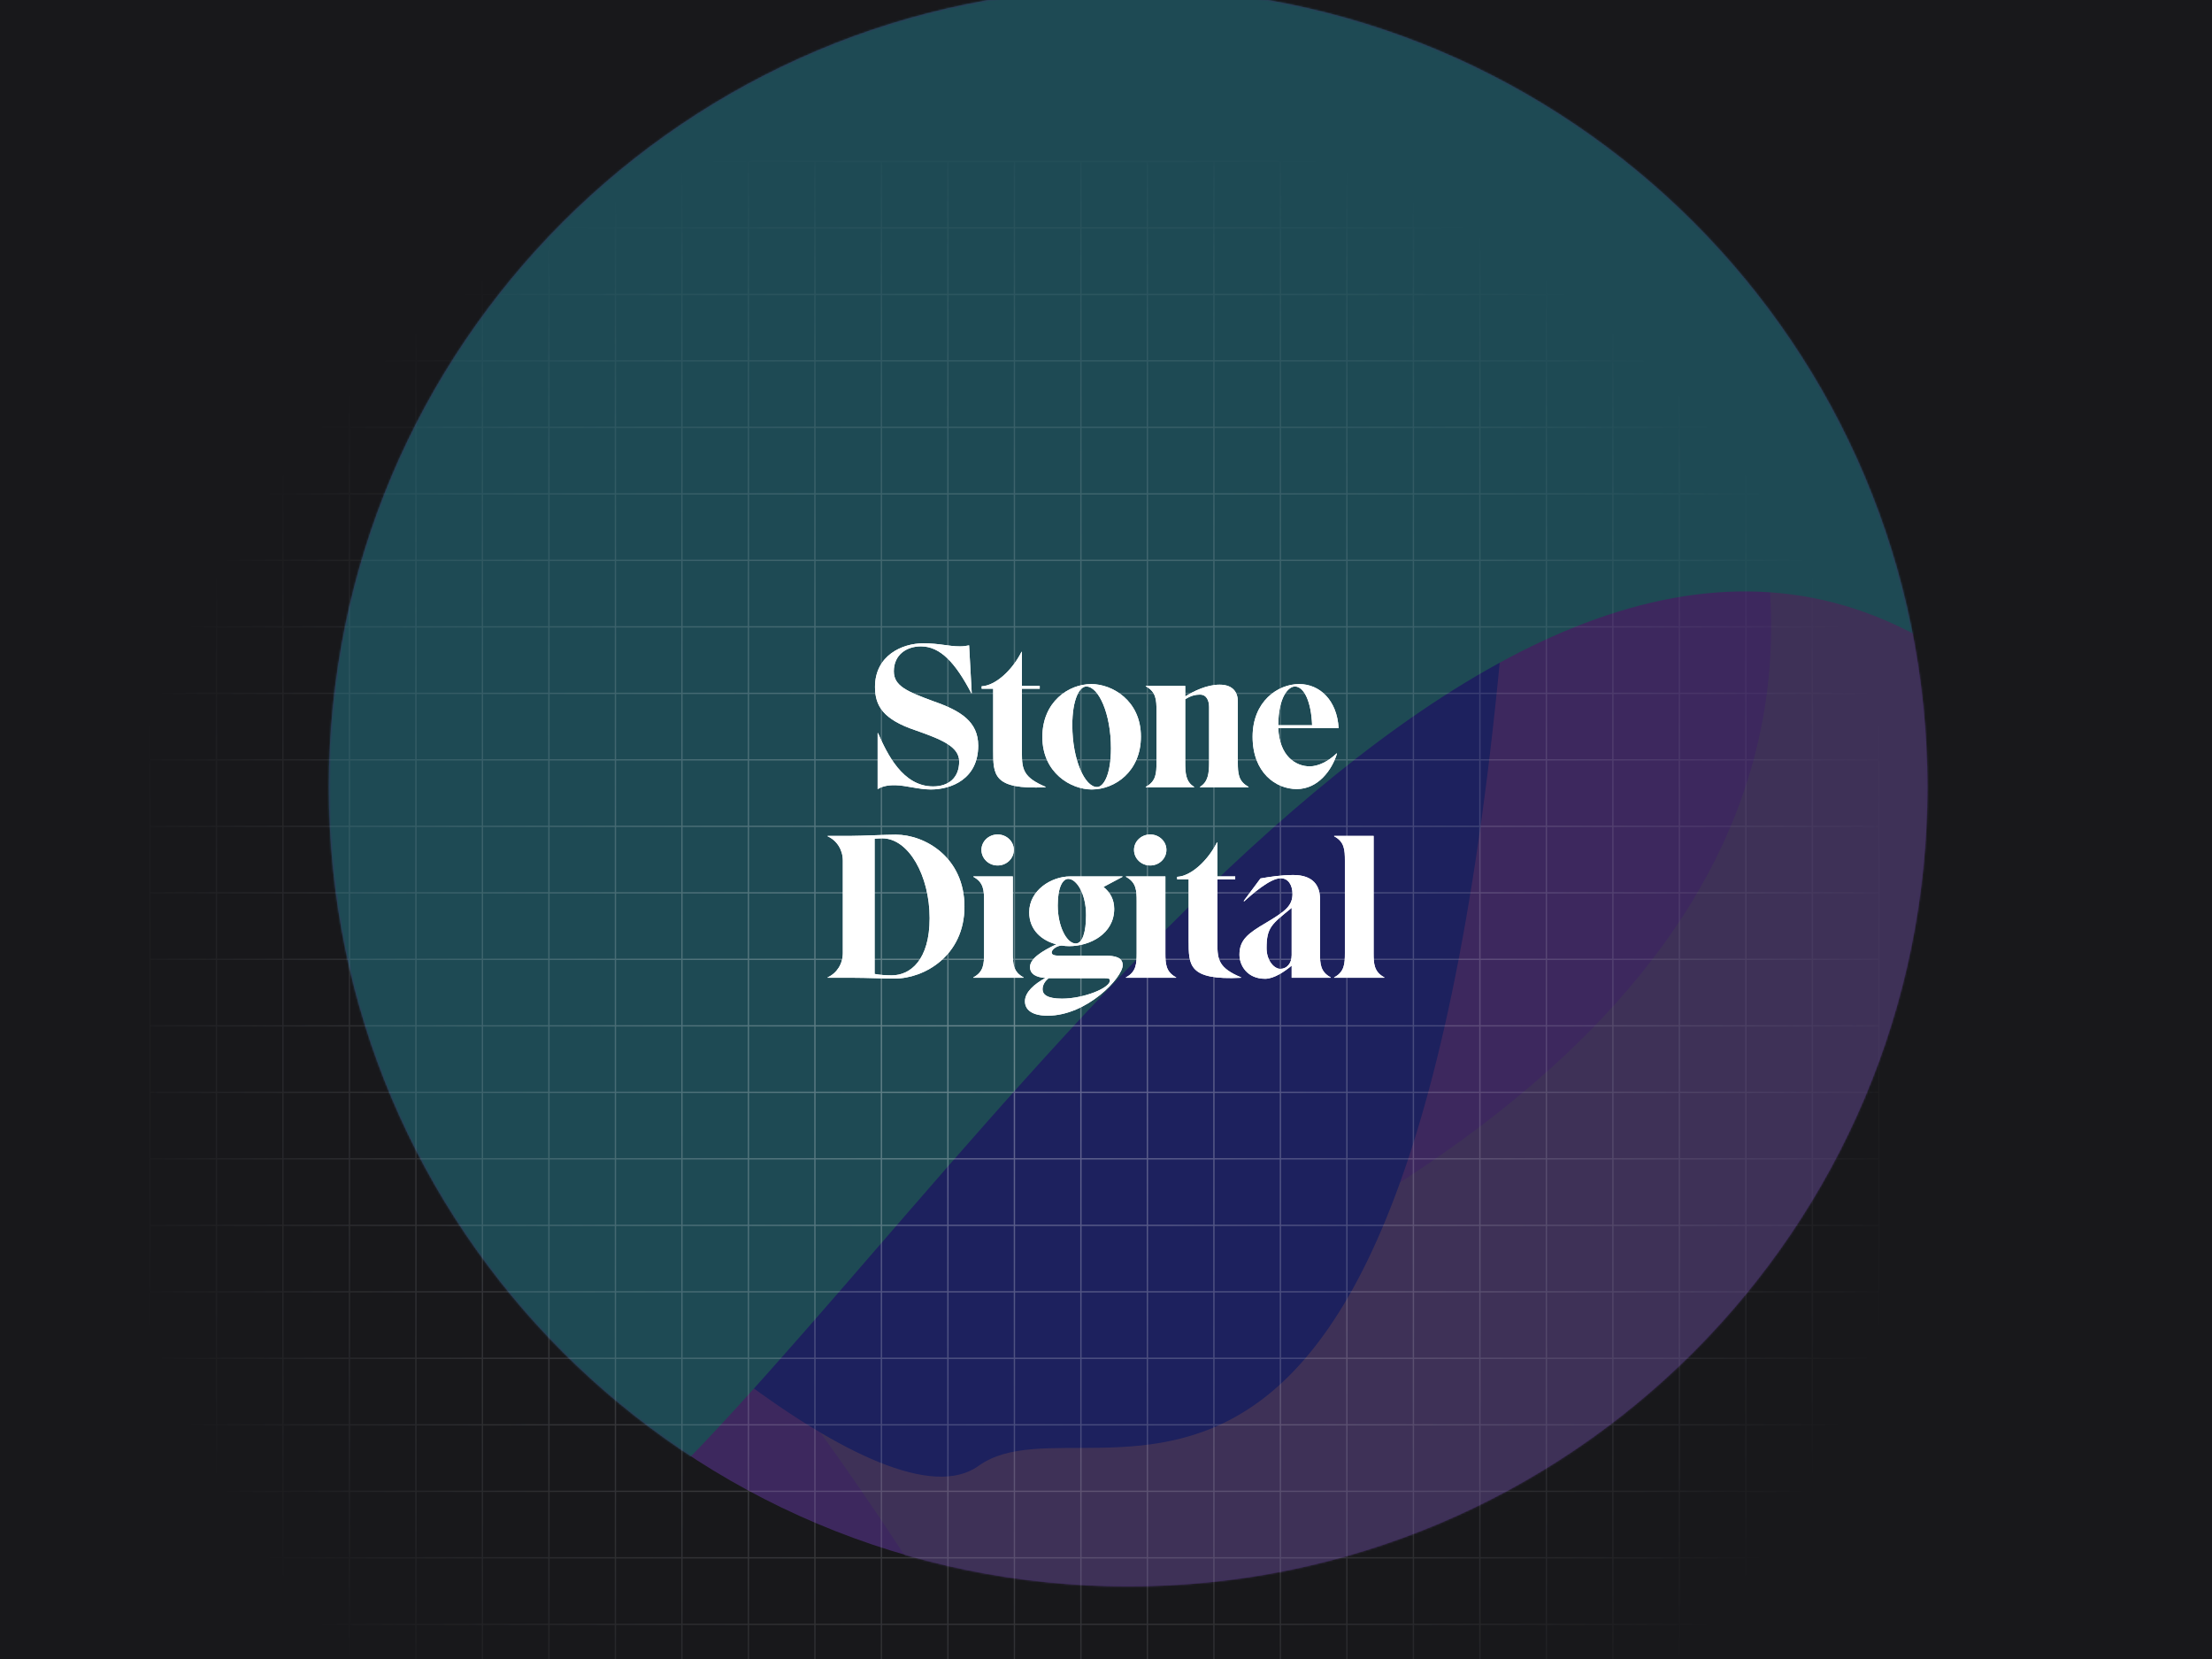 <svg width="1200" height="900" viewBox="0 0 1200 900" fill="none" xmlns="http://www.w3.org/2000/svg">
<g clip-path="url(#clip0_137_2)">
<rect width="1200" height="900" fill="#18181B"/>
<g clip-path="url(#clip1_137_2)">
<g opacity="0.3" filter="url(#filter0_f_137_2)">
<path d="M612 860.615C851.479 860.615 1045.61 666.479 1045.61 427C1045.61 187.521 851.479 -6.615 612 -6.615C372.521 -6.615 178.385 187.521 178.385 427C178.385 666.479 372.521 860.615 612 860.615Z" fill="#944EFA"/>
<mask id="mask0_137_2" style="mask-type:alpha" maskUnits="userSpaceOnUse" x="178" y="-7" width="868" height="868">
<path d="M612 860.615C851.479 860.615 1045.61 666.479 1045.61 427C1045.61 187.521 851.479 -6.615 612 -6.615C372.521 -6.615 178.385 187.521 178.385 427C178.385 666.479 372.521 860.615 612 860.615Z" fill="#944EFA"/>
</mask>
<g mask="url(#mask0_137_2)">
<g filter="url(#filter1_f_137_2)">
<path d="M650.82 703.474C594.808 735.638 433.207 618.331 375.438 566.11C362.96 726.937 375.438 653.114 527.949 902.67C680.459 1152.23 1254.1 593.491 1262.77 566.11C1271.43 538.728 1156.71 -119.839 910.956 -295.573C665.208 -471.306 825.864 -77.795 937.817 220.987C1049.77 519.768 720.837 663.266 650.82 703.474Z" fill="#976CE5"/>
</g>
<g filter="url(#filter2_f_137_2)">
<path d="M260.871 615.445C262.521 617.437 264.261 619.507 266.087 621.636C401.528 763.812 843.887 -115.443 821.787 253.358C781.564 924.574 595.335 748.841 530.874 795.226C480.811 831.25 326.734 692.313 266.087 621.636C264.294 619.753 262.554 617.689 260.871 615.445Z" fill="#2735FD"/>
</g>
<g filter="url(#filter3_f_137_2)">
<path d="M381.927 782.694C236.804 936.226 204.254 810.254 206.121 728.077L-242.27 644.031C-317.012 557.164 -325.792 297.226 237.02 -47.578C940.537 -478.582 1323.52 585.872 1086.05 377.333C848.583 168.797 563.333 590.77 381.927 782.694Z" fill="#2BBFDA"/>
</g>
</g>
</g>
<path fill-rule="evenodd" clip-rule="evenodd" d="M81.706 87.179H80.984V87.9V1025.11H81.706V989.761H117.059V1025.11H117.78V989.761H153.133V1025.11H153.855V989.761H189.208V1025.11H189.929V989.761H225.282V1025.11H226.004V989.761H261.357V1025.11H262.078V989.761H297.431V1025.11H298.152V989.761H333.506V1025.11H334.228V989.761H369.581V1025.11H370.302V989.761H405.655V1025.11H406.376V989.761H441.729V1025.11H442.451V989.761H477.804V1025.11H478.525V989.761H513.878V1025.11H514.6V989.761H549.953V1025.11H550.674V989.761H586.027V1025.11H586.749V989.761H622.102V1025.11H622.823V989.761H658.176V1025.11H658.897V989.761H694.25V1025.11H694.972V989.761H730.325V1025.11H731.046V989.761H766.399V1025.11H767.12V989.761H802.473V1025.11H803.194V989.761H838.547V1025.11H839.269V989.761H874.622V1025.11H875.343V989.761H910.696V1025.11H911.418V989.761H946.771V1025.11H947.492V989.761H982.845V1025.11H983.567V989.761H1018.92V989.04H983.567V953.687H1018.92V952.965H983.567V917.612H1018.92V916.891H983.567V881.538H1018.92V880.816H983.567V845.463H1018.92V844.742H983.567V809.389H1018.92V808.668H983.567V773.315H1018.92V772.593H983.567V737.24H1018.92V736.519H983.567V701.166H1018.92V700.444H983.567V665.091H1018.92V664.37H983.567V629.017H1018.92V628.295H983.567V592.942H1018.92V592.221H983.567V556.868H1018.92V556.147H983.567V520.794H1018.92V520.073H983.567V484.72H1018.92V483.998H983.567V448.645H1018.92V447.924H983.567V412.571H1018.92V411.85H983.567V376.497H1018.92V375.775H983.567V340.422H1018.92V339.701H983.567V304.348H1018.92V303.626H983.567V268.273H1018.92V267.551H983.567V232.198H1018.92V231.477H983.567V196.124H1018.92V195.402H983.567V160.049H1018.92V159.328H983.567V123.975H1018.92V123.253H983.567V87.9H1018.92V87.179H983.567H982.845H947.492H946.771H911.418H910.696H875.343H874.622H839.269H838.547H803.194H802.473H767.12H766.399H731.047H730.326H694.972H694.25H658.897H658.176H622.823H622.102H586.749H586.027H550.674H549.953H514.6H513.878H478.525H477.804H442.451H441.729H406.376H405.655H370.302H369.581H334.228H333.506H298.153H297.432H262.078H261.357H226.004H225.282H189.929H189.208H153.855H153.133H117.78H117.059H81.706ZM81.706 87.9V123.253H117.059V87.9H81.706ZM117.78 87.9V123.253H153.133V87.9H117.78ZM153.855 87.9V123.253H189.208V87.9H153.855ZM189.929 87.9V123.253H225.282V87.9H189.929ZM226.004 87.9V123.253H261.357V87.9H226.004ZM262.078 87.9V123.253H297.432V87.9H262.078ZM298.153 87.9V123.253H333.506V87.9H298.153ZM334.228 87.9V123.253H369.581V87.9H334.228ZM370.302 87.9V123.253H405.655V87.9H370.302ZM406.376 87.9V123.253H441.729V87.9H406.376ZM442.451 87.9V123.253H477.804V87.9H442.451ZM478.525 87.9V123.253H513.878V87.9H478.525ZM514.6 87.9V123.253H549.953V87.9H514.6ZM550.674 87.9V123.253H586.027V87.9H550.674ZM586.749 87.9V123.253H622.102V87.9H586.749ZM622.823 87.9V123.253H658.176V87.9H622.823ZM658.897 87.9V123.253H694.25V87.9H658.897ZM694.972 87.9V123.253H730.326V87.9H694.972ZM731.047 87.9V123.253H766.399V87.9H731.047ZM767.12 87.9V123.253H802.473V87.9H767.12ZM803.194 87.9V123.253H838.547V87.9H803.194ZM839.269 87.9V123.253H874.622V87.9H839.269ZM875.343 87.9V123.253H910.696V87.9H875.343ZM911.418 87.9V123.253H946.771V87.9H911.418ZM947.492 87.9V123.253H982.845V87.9H947.492ZM982.845 123.975H947.492V159.328H982.845V123.975ZM982.845 160.049H947.492V195.402H982.845V160.049ZM982.845 196.124H947.492V231.477H982.845V196.124ZM982.845 232.198H947.492V267.551H982.845V232.198ZM982.845 268.273H947.492V303.626H982.845V268.273ZM982.845 304.348H947.492V339.701H982.845V304.348ZM982.845 340.422H947.492V375.775H982.845V340.422ZM982.845 376.497H947.492V411.85H982.845V376.497ZM982.845 412.571H947.492V447.924H982.845V412.571ZM982.845 448.645H947.492V483.998H982.845V448.645ZM982.845 484.72H947.492V520.073H982.845V484.72ZM982.845 520.794H947.492V556.147H982.845V520.794ZM982.845 556.868H947.492V592.221H982.845V556.868ZM982.845 592.942H947.492V628.295H982.845V592.942ZM982.845 629.017H947.492V664.37H982.845V629.017ZM982.845 665.091H947.492V700.444H982.845V665.091ZM982.845 701.166H947.492V736.519H982.845V701.166ZM982.845 737.24H947.492V772.593H982.845V737.24ZM982.845 773.315H947.492V808.668H982.845V773.315ZM982.845 809.389H947.492V844.742H982.845V809.389ZM982.845 845.463H947.492V880.816H982.845V845.463ZM982.845 881.538H947.492V916.891H982.845V881.538ZM982.845 917.612H947.492V952.965H982.845V917.612ZM982.845 953.687H947.492V989.04H982.845V953.687ZM946.771 989.04V953.687H911.418V989.04H946.771ZM910.696 989.04V953.687H875.343V989.04H910.696ZM874.622 989.04V953.687H839.269V989.04H874.622ZM838.547 989.04V953.687H803.194V989.04H838.547ZM802.473 989.04V953.687H767.12V989.04H802.473ZM766.399 989.04V953.687H731.046V989.04H766.399ZM730.325 989.04V953.687H694.972V989.04H730.325ZM694.25 989.04V953.687H658.897V989.04H694.25ZM658.176 989.04V953.687H622.823V989.04H658.176ZM622.102 989.04V953.687H586.749V989.04H622.102ZM586.027 989.04V953.687H550.674V989.04H586.027ZM549.953 989.04V953.687H514.6V989.04H549.953ZM513.878 989.04V953.687H478.525V989.04H513.878ZM477.804 989.04V953.687H442.451V989.04H477.804ZM441.729 989.04V953.687H406.376V989.04H441.729ZM405.655 989.04V953.687H370.302V989.04H405.655ZM369.581 989.04V953.687H334.228V989.04H369.581ZM333.506 989.04V953.687H298.152V989.04H333.506ZM297.431 989.04V953.687H262.078V989.04H297.431ZM261.357 989.04V953.687H226.004V989.04H261.357ZM225.282 989.04V953.687H189.929V989.04H225.282ZM189.208 989.04V953.687H153.855V989.04H189.208ZM153.133 989.04V953.687H117.78V989.04H153.133ZM117.059 989.04V953.687H81.706V989.04H117.059ZM81.706 952.965H117.059V917.612H81.706V952.965ZM81.706 916.891H117.059V881.538H81.706V916.891ZM81.706 880.816H117.059V845.463H81.706V880.816ZM81.706 844.742H117.059V809.389H81.706V844.742ZM81.706 808.668H117.059V773.315H81.706V808.668ZM81.706 772.593H117.059V737.24H81.706V772.593ZM81.706 736.519H117.059V701.166H81.706V736.519ZM81.706 700.444H117.059V665.091H81.706V700.444ZM81.706 664.37H117.059V629.017H81.706V664.37ZM81.706 628.295H117.059V592.942H81.706V628.295ZM81.706 592.221H117.059V556.868H81.706V592.221ZM81.706 556.147H117.059V520.794H81.706L81.706 556.147ZM81.706 520.073H117.059V484.72H81.706V520.073ZM81.706 483.998H117.059V448.645H81.706V483.998ZM81.706 447.924H117.059V412.571H81.706V447.924ZM81.706 411.85H117.059V376.497H81.706V411.85ZM81.706 375.775H117.059V340.422H81.706V375.775ZM81.706 339.701H117.059V304.347H81.706V339.701ZM81.706 303.626H117.059V268.273H81.706V303.626ZM81.706 267.551H117.059V232.198H81.706V267.551ZM81.706 231.477H117.059V196.124H81.706V231.477ZM81.706 195.402H117.059V160.049H81.706V195.402ZM81.706 159.328H117.059V123.975H81.706V159.328ZM117.78 123.975V159.328H153.133V123.975H117.78ZM153.855 123.975V159.328H189.208V123.975H153.855ZM189.929 123.975V159.328H225.282V123.975H189.929ZM226.004 123.975V159.328H261.357V123.975H226.004ZM262.078 123.975V159.328H297.432V123.975H262.078ZM298.153 123.975V159.328H333.506V123.975H298.153ZM334.228 123.975V159.328H369.581V123.975H334.228ZM370.302 123.975V159.328H405.655V123.975H370.302ZM406.376 123.975V159.328H441.729V123.975H406.376ZM442.451 123.975V159.328H477.804V123.975H442.451ZM478.525 123.975V159.328H513.878V123.975H478.525ZM514.6 123.975V159.328H549.953V123.975H514.6ZM550.674 123.975V159.328H586.027V123.975H550.674ZM586.749 123.975V159.328H622.102V123.975H586.749ZM622.823 123.975V159.328H658.176V123.975H622.823ZM658.897 123.975V159.328H694.25V123.975H658.897ZM694.972 123.975V159.328H730.326V123.975H694.972ZM731.047 123.975V159.328H766.399V123.975H731.047ZM767.12 123.975V159.328H802.473V123.975H767.12ZM803.194 123.975V159.328H838.547V123.975H803.194ZM839.269 123.975V159.328H874.622V123.975H839.269ZM875.343 123.975V159.328H910.696V123.975H875.343ZM911.418 123.975V159.328H946.771V123.975H911.418ZM946.771 160.049H911.418V195.402H946.771V160.049ZM946.771 196.124H911.418V231.477H946.771V196.124ZM946.771 232.198H911.418V267.551H946.771V232.198ZM946.771 268.273H911.418V303.626H946.771V268.273ZM946.771 304.348H911.418V339.701H946.771V304.348ZM946.771 340.422H911.418V375.775H946.771V340.422ZM946.771 376.497H911.418V411.85H946.771V376.497ZM946.771 412.571H911.418V447.924H946.771V412.571ZM946.771 448.645H911.418V483.998H946.771V448.645ZM946.771 484.72H911.418V520.073H946.771V484.72ZM946.771 520.794H911.418V556.147H946.771V520.794ZM946.771 556.868H911.418V592.221H946.771V556.868ZM946.771 592.942H911.418V628.295H946.771V592.942ZM946.771 629.017H911.418V664.37H946.771V629.017ZM946.771 665.091H911.418V700.444H946.771V665.091ZM946.771 701.166H911.418V736.519H946.771V701.166ZM946.771 737.24H911.418V772.593H946.771V737.24ZM946.771 773.315H911.418V808.668H946.771V773.315ZM946.771 809.389H911.418V844.742H946.771V809.389ZM946.771 845.463H911.418V880.816H946.771V845.463ZM946.771 881.538H911.418V916.891H946.771V881.538ZM946.771 917.612H911.418V952.965H946.771V917.612ZM910.696 952.965V917.612H875.343V952.965H910.696ZM874.622 952.965V917.612H839.269V952.965H874.622ZM838.547 952.965V917.612H803.194V952.965H838.547ZM802.473 952.965V917.612H767.12V952.965H802.473ZM766.399 952.965V917.612H731.046V952.965H766.399ZM730.325 952.965V917.612H694.972V952.965H730.325ZM694.25 952.965V917.612H658.897V952.965H694.25ZM658.176 952.965V917.612H622.823V952.965H658.176ZM622.102 952.965V917.612H586.749V952.965H622.102ZM586.027 952.965V917.612H550.674V952.965H586.027ZM549.953 952.965V917.612H514.6V952.965H549.953ZM513.878 952.965V917.612H478.525V952.965H513.878ZM477.804 952.965V917.612H442.451V952.965H477.804ZM441.729 952.965V917.612H406.376V952.965H441.729ZM405.655 952.965V917.612H370.302V952.965H405.655ZM369.581 952.965V917.612H334.228V952.965H369.581ZM333.506 952.965V917.612H298.152V952.965H333.506ZM297.431 952.965V917.612H262.078V952.965H297.431ZM261.357 952.965V917.612H226.004V952.965H261.357ZM225.282 952.965V917.612H189.929V952.965H225.282ZM189.208 952.965V917.612H153.855V952.965H189.208ZM153.133 952.965V917.612H117.78V952.965H153.133ZM117.78 916.891H153.133V881.538H117.78V916.891ZM117.78 880.816H153.133V845.463H117.78V880.816ZM117.78 844.742H153.133V809.389H117.78V844.742ZM117.78 808.668H153.133V773.315H117.78V808.668ZM117.78 772.593H153.133V737.24H117.78V772.593ZM117.78 736.519H153.133V701.166H117.78V736.519ZM117.78 700.444H153.133V665.091H117.78V700.444ZM117.78 664.37H153.133V629.017H117.78V664.37ZM117.78 628.295H153.133V592.942H117.78V628.295ZM117.78 592.221H153.133V556.868H117.78V592.221ZM117.78 556.147H153.133V520.794H117.78V556.147ZM117.78 520.073H153.133V484.72H117.78V520.073ZM117.78 483.998H153.133V448.645H117.78V483.998ZM117.78 447.924H153.133V412.571H117.78V447.924ZM117.78 411.85H153.133V376.497H117.78V411.85ZM117.78 375.775H153.133V340.422H117.78V375.775ZM117.78 339.701H153.133V304.347H117.78V339.701ZM117.78 303.626H153.133V268.273H117.78V303.626ZM117.78 267.551H153.133V232.198H117.78V267.551ZM117.78 231.477H153.133V196.124H117.78V231.477ZM117.78 195.402H153.133V160.049H117.78V195.402ZM153.855 160.049V195.402H189.208V160.049H153.855ZM189.929 160.049V195.402H225.282V160.049H189.929ZM226.004 160.049V195.402H261.357V160.049H226.004ZM262.078 160.049V195.402H297.432V160.049H262.078ZM298.153 160.049V195.402H333.506V160.049H298.153ZM334.228 160.049V195.402H369.581V160.049H334.228ZM370.302 160.049V195.402H405.655V160.049H370.302ZM406.376 160.049V195.402H441.729V160.049H406.376ZM442.451 160.049V195.402H477.804V160.049H442.451ZM478.525 160.049V195.402H513.878V160.049H478.525ZM514.6 160.049V195.402H549.953V160.049H514.6ZM550.674 160.049V195.402H586.027V160.049H550.674ZM586.749 160.049V195.402H622.102V160.049H586.749ZM622.823 160.049V195.402H658.176V160.049H622.823ZM658.897 160.049V195.402H694.25V160.049H658.897ZM694.972 160.049V195.402H730.326V160.049H694.972ZM731.047 160.049V195.402H766.399V160.049H731.047ZM767.12 160.049V195.402H802.473V160.049H767.12ZM803.194 160.049V195.402H838.547V160.049H803.194ZM839.269 160.049V195.402H874.622V160.049H839.269ZM875.343 160.049V195.402H910.696V160.049H875.343ZM910.696 196.124H875.343V231.477H910.696V196.124ZM910.696 232.198H875.343V267.551H910.696V232.198ZM910.696 268.273H875.343V303.626H910.696V268.273ZM910.696 304.348H875.343V339.701H910.696V304.348ZM910.696 340.422H875.343V375.775H910.696V340.422ZM910.696 376.497H875.343V411.85H910.696V376.497ZM910.696 412.571H875.343V447.924H910.696V412.571ZM910.696 448.645H875.343V483.998H910.696V448.645ZM910.696 484.72H875.343V520.073H910.696V484.72ZM910.696 520.794H875.343V556.147H910.696V520.794ZM910.696 556.868H875.343V592.221H910.696V556.868ZM910.696 592.942H875.343V628.295H910.696V592.942ZM910.696 629.017H875.343V664.37H910.696V629.017ZM910.696 665.091H875.343V700.444H910.696V665.091ZM910.696 701.166H875.343V736.519H910.696V701.166ZM910.696 737.24H875.343V772.593H910.696V737.24ZM910.696 773.315H875.343V808.668H910.696V773.315ZM910.696 809.389H875.343V844.742H910.696V809.389ZM910.696 845.463H875.343V880.816H910.696V845.463ZM910.696 881.538H875.343V916.891H910.696V881.538ZM874.622 916.891V881.538H839.269V916.891H874.622ZM838.547 916.891V881.538H803.194V916.891H838.547ZM802.473 916.891V881.538H767.12V916.891H802.473ZM766.399 916.891V881.538H731.046V916.891H766.399ZM730.325 916.891V881.538H694.972V916.891H730.325ZM694.25 916.891V881.538H658.897V916.891H694.25ZM658.176 916.891V881.538H622.823V916.891H658.176ZM622.102 916.891V881.538H586.749V916.891H622.102ZM586.027 916.891V881.538H550.674V916.891H586.027ZM549.953 916.891V881.538H514.6V916.891H549.953ZM513.878 916.891V881.538H478.525V916.891H513.878ZM477.804 916.891V881.538H442.451V916.891H477.804ZM441.729 916.891V881.538H406.376V916.891H441.729ZM405.655 916.891V881.538H370.302V916.891H405.655ZM369.581 916.891V881.538H334.228V916.891H369.581ZM333.506 916.891V881.538H298.152V916.891H333.506ZM297.431 916.891V881.538H262.078V916.891H297.431ZM261.357 916.891V881.538H226.004V916.891H261.357ZM225.282 916.891V881.538H189.929V916.891H225.282ZM189.208 916.891V881.538H153.855V916.891H189.208ZM153.855 880.816H189.208V845.463H153.855V880.816ZM153.855 844.742H189.208V809.389H153.855V844.742ZM153.855 808.668H189.208V773.315H153.855V808.668ZM153.855 772.593H189.208V737.24H153.855V772.593ZM153.855 736.519H189.208V701.166H153.855V736.519ZM153.855 700.444H189.208V665.091H153.855V700.444ZM153.855 664.37H189.208V629.017H153.855V664.37ZM153.855 628.295H189.208V592.942H153.855V628.295ZM153.855 592.221H189.208V556.868H153.855V592.221ZM153.855 556.147H189.208V520.794H153.855V556.147ZM153.855 520.073H189.208V484.72H153.855V520.073ZM153.855 483.998H189.208V448.645H153.855V483.998ZM153.855 447.924H189.208V412.571H153.855V447.924ZM153.855 411.85H189.208V376.497H153.855V411.85ZM153.855 375.775H189.208V340.422H153.855V375.775ZM153.855 339.701H189.208V304.347H153.855V339.701ZM153.855 303.626H189.208V268.273H153.855V303.626ZM153.855 267.551H189.208V232.198H153.855V267.551ZM153.855 231.477H189.208V196.124H153.855V231.477ZM189.929 196.124V231.477H225.282V196.124H189.929ZM226.004 196.124V231.477H261.357V196.124H226.004ZM262.078 196.124V231.477H297.432V196.124H262.078ZM298.153 196.124V231.477H333.506V196.124H298.153ZM334.228 196.124V231.477H369.581V196.124H334.228ZM370.302 196.124V231.477H405.655V196.124H370.302ZM406.376 196.124V231.477H441.729V196.124H406.376ZM442.451 196.124V231.477H477.804V196.124H442.451ZM478.525 196.124V231.477H513.878V196.124H478.525ZM514.6 196.124V231.477H549.953V196.124H514.6ZM550.674 196.124V231.477H586.027V196.124H550.674ZM586.749 196.124V231.477H622.102V196.124H586.749ZM622.823 196.124V231.477H658.176V196.124H622.823ZM658.897 196.124V231.477H694.25V196.124H658.897ZM694.972 196.124V231.477H730.326V196.124H694.972ZM731.047 196.124V231.477H766.399V196.124H731.047ZM767.12 196.124V231.477H802.473V196.124H767.12ZM803.194 196.124V231.477H838.547V196.124H803.194ZM839.269 196.124V231.477H874.622V196.124H839.269ZM874.622 232.198H839.269V267.551H874.622V232.198ZM874.622 268.273H839.269V303.626H874.622V268.273ZM874.622 304.348H839.269V339.701H874.622V304.348ZM874.622 340.422H839.269V375.775H874.622V340.422ZM874.622 376.497H839.269V411.85H874.622V376.497ZM874.622 412.571H839.269V447.924H874.622V412.571ZM874.622 448.645H839.269V483.998H874.622V448.645ZM874.622 484.72H839.269V520.073H874.622V484.72ZM874.622 520.794H839.269V556.147H874.622V520.794ZM874.622 556.868H839.269V592.221H874.622V556.868ZM874.622 592.942H839.269V628.295H874.622V592.942ZM874.622 629.017H839.269V664.37H874.622V629.017ZM874.622 665.091H839.269V700.444H874.622V665.091ZM874.622 701.166H839.269V736.519H874.622V701.166ZM874.622 737.24H839.269V772.593H874.622V737.24ZM874.622 773.315H839.269V808.668H874.622V773.315ZM874.622 809.389H839.269V844.742H874.622V809.389ZM874.622 845.463H839.269V880.816H874.622V845.463ZM838.547 880.816V845.463H803.194V880.816H838.547ZM802.473 880.816V845.463H767.12V880.816H802.473ZM766.399 880.816V845.463H731.046V880.816H766.399ZM730.325 880.816V845.463H694.972V880.816H730.325ZM694.25 880.816V845.463H658.897V880.816H694.25ZM658.176 880.816V845.463H622.823V880.816H658.176ZM622.102 880.816V845.463H586.749V880.816H622.102ZM586.027 880.816V845.463H550.674V880.816H586.027ZM549.953 880.816V845.463H514.6V880.816H549.953ZM513.878 880.816V845.463H478.525V880.816H513.878ZM477.804 880.816V845.463H442.451V880.816H477.804ZM441.729 880.816V845.463H406.376V880.816H441.729ZM405.655 880.816V845.463H370.302V880.816H405.655ZM369.581 880.816V845.463H334.228V880.816H369.581ZM333.506 880.816V845.463H298.152V880.816H333.506ZM297.431 880.816V845.463H262.078V880.816H297.431ZM261.357 880.816V845.463H226.004V880.816H261.357ZM225.282 880.816V845.463H189.929V880.816H225.282ZM189.929 844.742H225.282V809.389H189.929V844.742ZM189.929 808.668H225.282V773.315H189.929V808.668ZM189.929 772.593H225.282V737.24H189.929V772.593ZM189.929 736.519H225.282V701.166H189.929V736.519ZM189.929 700.444H225.282V665.091H189.929V700.444ZM189.929 664.37H225.282V629.017H189.929V664.37ZM189.929 628.295H225.282V592.942H189.929V628.295ZM189.929 592.221H225.282V556.868H189.929V592.221ZM189.929 556.147H225.282V520.794H189.929V556.147ZM189.929 520.073H225.282V484.72H189.929V520.073ZM189.929 483.998H225.282V448.645H189.929V483.998ZM189.929 447.924H225.282V412.571H189.929V447.924ZM189.929 411.85H225.282V376.497H189.929V411.85ZM189.929 375.775H225.282V340.422H189.929V375.775ZM189.929 339.701H225.282V304.347H189.929V339.701ZM189.929 303.626H225.282V268.273H189.929V303.626ZM189.929 267.551H225.282V232.198H189.929V267.551ZM226.004 232.198V267.551H261.357V232.198H226.004ZM262.078 232.198V267.551H297.432V232.198H262.078ZM298.153 232.198V267.551H333.506V232.198H298.153ZM334.228 232.198V267.551H369.581V232.198H334.228ZM370.302 232.198V267.551H405.655V232.198H370.302ZM406.376 232.198V267.551H441.729V232.198H406.376ZM442.451 232.198V267.551H477.804V232.198H442.451ZM478.525 232.198V267.551H513.878V232.198H478.525ZM514.6 232.198V267.551H549.953V232.198H514.6ZM550.674 232.198V267.551H586.027V232.198H550.674ZM586.749 232.198V267.551H622.102V232.198H586.749ZM622.823 232.198V267.551H658.176V232.198H622.823ZM658.897 232.198V267.551H694.25V232.198H658.897ZM694.972 232.198V267.551H730.326V232.198H694.972ZM731.047 232.198V267.551H766.399V232.198H731.047ZM767.12 232.198V267.551H802.473V232.198H767.12ZM803.194 232.198V267.551H838.547V232.198H803.194ZM838.547 268.273H803.194V303.626H838.547V268.273ZM838.547 304.348H803.194V339.701H838.547V304.348ZM838.547 340.422H803.194V375.775H838.547V340.422ZM838.547 376.497H803.194V411.85H838.547V376.497ZM838.547 412.571H803.194V447.924H838.547V412.571ZM838.547 448.645H803.194V483.998H838.547V448.645ZM838.547 484.72H803.194V520.073H838.547V484.72ZM838.547 520.794H803.194V556.147H838.547V520.794ZM838.547 556.868H803.194V592.221H838.547V556.868ZM838.547 592.942H803.194V628.295H838.547V592.942ZM838.547 629.017H803.194V664.37H838.547V629.017ZM838.547 665.091H803.194V700.444H838.547V665.091ZM838.547 701.166H803.194V736.519H838.547V701.166ZM838.547 737.24H803.194V772.593H838.547V737.24ZM838.547 773.315H803.194V808.668H838.547V773.315ZM838.547 809.389H803.194V844.742H838.547V809.389ZM802.473 844.742V809.389H767.12V844.742H802.473ZM766.399 844.742V809.389H731.046V844.742H766.399ZM730.325 844.742V809.389H694.972V844.742H730.325ZM694.25 844.742V809.389H658.897V844.742H694.25ZM658.176 844.742V809.389H622.823V844.742H658.176ZM622.102 844.742V809.389H586.749V844.742H622.102ZM586.027 844.742V809.389H550.674V844.742H586.027ZM549.953 844.742V809.389H514.6V844.742H549.953ZM513.878 844.742V809.389H478.525V844.742H513.878ZM477.804 844.742V809.389H442.451V844.742H477.804ZM441.729 844.742V809.389H406.376V844.742H441.729ZM405.655 844.742V809.389H370.302V844.742H405.655ZM369.581 844.742V809.389H334.228V844.742H369.581ZM333.506 844.742V809.389H298.152V844.742H333.506ZM297.431 844.742V809.389H262.078V844.742H297.431ZM261.357 844.742V809.389H226.004V844.742H261.357ZM226.004 808.668H261.357V773.315H226.004V808.668ZM226.004 772.593H261.357V737.24H226.004V772.593ZM226.004 736.519H261.357V701.166H226.004V736.519ZM226.004 700.444H261.357V665.091H226.004V700.444ZM226.004 664.37H261.357V629.017H226.004V664.37ZM226.004 628.295H261.357V592.942H226.004V628.295ZM226.004 592.221H261.357V556.868H226.004V592.221ZM226.004 556.147H261.357V520.794H226.004V556.147ZM226.004 520.073H261.357V484.72H226.004V520.073ZM226.004 483.998H261.357V448.645H226.004V483.998ZM226.004 447.924H261.357V412.571H226.004V447.924ZM226.004 411.85H261.357V376.497H226.004V411.85ZM226.004 375.775H261.357V340.422H226.004V375.775ZM226.004 339.701H261.357V304.347H226.004V339.701ZM226.004 303.626H261.357V268.273H226.004V303.626ZM262.078 268.273V303.626H297.432V268.273H262.078ZM298.153 268.273V303.626H333.506V268.273H298.153ZM334.228 268.273V303.626H369.581V268.273H334.228ZM370.302 268.273V303.626H405.655V268.273H370.302ZM406.376 268.273V303.626H441.729V268.273H406.376ZM442.451 268.273V303.626H477.804V268.273H442.451ZM478.525 268.273V303.626H513.878V268.273H478.525ZM514.6 268.273V303.626L549.953 303.626V268.273H514.6ZM550.674 268.273V303.626H586.027V268.273H550.674ZM586.749 268.273V303.626H622.102V268.273H586.749ZM622.823 268.273V303.626H658.176V268.273H622.823ZM658.897 268.273V303.626H694.25V268.273H658.897ZM694.972 268.273V303.626H730.326V268.273H694.972ZM731.047 268.273V303.626H766.399V268.273H731.047ZM767.12 268.273V303.626H802.473V268.273H767.12ZM802.473 304.348H767.12V339.701H802.473V304.348ZM802.473 340.422H767.12V375.775H802.473V340.422ZM802.473 376.497H767.12V411.85H802.473V376.497ZM802.473 412.571H767.12V447.924H802.473V412.571ZM802.473 448.645H767.12V483.998H802.473V448.645ZM802.473 484.72H767.12V520.073H802.473V484.72ZM802.473 520.794H767.12V556.147H802.473V520.794ZM802.473 556.868H767.12V592.221H802.473V556.868ZM802.473 592.942H767.12V628.295H802.473V592.942ZM802.473 629.017H767.12V664.37H802.473V629.017ZM802.473 665.091H767.12V700.444H802.473V665.091ZM802.473 701.166H767.12V736.519H802.473V701.166ZM802.473 737.24H767.12V772.593H802.473V737.24ZM802.473 773.315H767.12V808.668H802.473V773.315ZM766.399 808.668V773.315H731.046V808.668H766.399ZM730.325 808.668V773.315H694.972V808.668H730.325ZM694.25 808.668V773.315H658.897V808.668H694.25ZM658.176 808.668V773.315H622.823V808.668H658.176ZM622.102 808.668V773.315H586.749V808.668H622.102ZM586.027 808.668V773.315H550.674V808.668H586.027ZM549.953 808.668V773.315H514.6V808.668H549.953ZM513.878 808.668V773.315H478.525V808.668H513.878ZM477.804 808.668V773.315H442.451V808.668H477.804ZM441.729 808.668V773.315H406.376V808.668H441.729ZM405.655 808.668V773.315H370.302V808.668H405.655ZM369.581 808.668V773.315H334.228V808.668H369.581ZM333.506 808.668V773.315H298.152V808.668H333.506ZM297.431 808.668V773.315H262.078V808.668H297.431ZM262.078 772.593H297.431V737.24H262.078V772.593ZM262.078 736.519H297.431V701.166H262.078V736.519ZM262.078 700.444H297.431V665.091H262.078V700.444ZM262.078 664.37H297.431V629.017H262.078V664.37ZM262.078 628.295H297.431V592.942H262.078V628.295ZM262.078 592.221H297.431V556.868H262.078V592.221ZM262.078 556.147H297.431L297.432 520.794H262.078V556.147ZM262.078 520.073H297.432V484.72H262.078V520.073ZM262.078 483.998H297.432V448.645H262.078V483.998ZM262.078 447.924H297.432V412.571H262.078V447.924ZM262.078 411.85H297.432V376.497H262.078V411.85ZM262.078 375.775H297.432V340.422H262.078V375.775ZM262.078 339.701H297.432V304.347H262.078V339.701ZM298.153 304.347V339.701H333.506V304.347H298.153ZM334.228 304.347V339.701H369.581V304.347H334.228ZM370.302 304.347V339.701H405.655V304.347H370.302ZM406.376 304.347V339.701H441.729V304.347H406.376ZM442.451 304.347V339.701H477.804V304.347H442.451ZM478.525 304.347V339.701H513.878V304.347H478.525ZM514.6 304.347V339.701H549.953V304.348L514.6 304.347ZM550.674 304.348V339.701H586.027V304.348H550.674ZM586.749 304.348V339.701H622.102V304.348H586.749ZM622.823 304.348V339.701H658.176V304.348H622.823ZM658.897 304.348V339.701H694.25V304.348H658.897ZM694.972 304.348V339.701H730.326V304.348H694.972ZM731.047 304.348V339.701H766.399V304.348H731.047ZM766.399 340.422H731.047V375.775H766.399V340.422ZM766.399 376.497H731.047V411.85H766.399V376.497ZM766.399 412.571H731.047V447.924H766.399V412.571ZM766.399 448.645H731.047V483.998H766.399V448.645ZM766.399 484.72H731.047V520.073H766.399V484.72ZM766.399 520.794H731.047L731.046 556.147H766.399V520.794ZM766.399 556.868H731.046V592.221H766.399V556.868ZM766.399 592.942H731.046V628.295H766.399V592.942ZM766.399 629.017H731.046V664.37H766.399V629.017ZM766.399 665.091H731.046V700.444H766.399V665.091ZM766.399 701.166H731.046V736.519H766.399V701.166ZM766.399 737.24H731.046V772.593H766.399V737.24ZM730.325 772.593V737.24H694.972V772.593H730.325ZM694.25 772.593V737.24H658.897V772.593H694.25ZM658.176 772.593V737.24H622.823V772.593H658.176ZM622.102 772.593V737.24H586.749V772.593H622.102ZM586.027 772.593V737.24H550.674V772.593H586.027ZM549.953 772.593V737.24H514.6V772.593H549.953ZM513.878 772.593V737.24H478.525V772.593H513.878ZM477.804 772.593V737.24H442.451V772.593H477.804ZM441.729 772.593V737.24H406.376V772.593H441.729ZM405.655 772.593V737.24H370.302V772.593H405.655ZM369.581 772.593V737.24H334.228V772.593H369.581ZM333.506 772.593V737.24H298.152V772.593H333.506ZM298.152 736.519H333.506V701.166H298.152V736.519ZM298.152 700.444H333.506V665.091H298.152V700.444ZM298.152 664.37H333.506V629.017H298.152V664.37ZM298.152 628.295H333.506V592.942H298.152V628.295ZM298.152 592.221H333.506V556.868H298.152V592.221ZM298.152 556.147H333.506V520.794H298.153L298.152 556.147ZM298.153 520.073H333.506V484.72H298.153V520.073ZM298.153 483.998H333.506V448.645H298.153V483.998ZM298.153 447.924H333.506V412.571H298.153V447.924ZM298.153 411.85H333.506V376.497H298.153V411.85ZM298.153 375.775H333.506V340.422H298.153V375.775ZM334.228 340.422V375.775H369.581V340.422H334.228ZM370.302 340.422V375.775H405.655V340.422H370.302ZM406.376 340.422V375.775H441.729V340.422H406.376ZM442.451 340.422V375.775H477.804V340.422H442.451ZM478.525 340.422V375.775H513.878V340.422H478.525ZM514.6 340.422V375.775H549.953V340.422H514.6ZM550.674 340.422V375.775H586.027V340.422H550.674ZM586.749 340.422V375.775H622.102V340.422H586.749ZM622.823 340.422V375.775H658.176V340.422H622.823ZM658.897 340.422V375.775H694.25V340.422H658.897ZM694.972 340.422V375.775H730.326V340.422H694.972ZM730.326 376.497H694.972V411.85H730.326V376.497ZM730.326 412.571H694.972V447.924H730.326V412.571ZM730.326 448.645H694.972V483.998H730.326V448.645ZM730.326 484.72H694.972V520.073H730.326V484.72ZM730.326 520.794H694.972V556.147H730.325L730.326 520.794ZM730.325 556.868H694.972V592.221H730.325V556.868ZM730.325 592.942H694.972V628.295H730.325V592.942ZM730.325 629.017H694.972V664.37H730.325V629.017ZM730.325 665.091H694.972V700.444H730.325V665.091ZM730.325 701.166H694.972V736.519H730.325V701.166ZM694.25 736.519V701.166H658.897V736.519H694.25ZM658.176 736.519V701.166H622.823V736.519H658.176ZM622.102 736.519V701.166H586.749V736.519H622.102ZM586.027 736.519V701.166H550.674V736.519H586.027ZM549.953 736.519V701.166H514.6V736.519H549.953ZM513.878 736.519V701.166H478.525V736.519H513.878ZM477.804 736.519V701.166H442.451V736.519H477.804ZM441.729 736.519V701.166H406.376V736.519H441.729ZM405.655 736.519V701.166H370.302V736.519H405.655ZM369.581 736.519V701.166H334.228V736.519H369.581ZM334.228 700.444H369.581V665.091H334.228V700.444ZM334.228 664.37H369.581V629.017H334.228V664.37ZM334.228 628.295H369.581V592.942H334.228V628.295ZM334.228 592.221H369.581V556.868H334.228V592.221ZM334.228 556.147H369.581V520.794H334.228V556.147ZM334.228 520.073H369.581V484.72H334.228V520.073ZM334.228 483.998H369.581V448.645H334.228V483.998ZM334.228 447.924H369.581V412.571H334.228V447.924ZM334.228 411.85H369.581V376.497H334.228V411.85ZM370.302 376.497V411.85H405.655V376.497H370.302ZM406.376 376.497V411.85H441.729V376.497H406.376ZM442.451 376.497V411.85H477.804V376.497H442.451ZM478.525 376.497V411.85H513.878V376.497H478.525ZM514.6 376.497V411.85H549.953V376.497H514.6ZM550.674 376.497V411.85H586.027V376.497H550.674ZM586.749 376.497V411.85H622.102V376.497H586.749ZM622.823 376.497V411.85H658.176V376.497H622.823ZM658.897 376.497V411.85H694.25V376.497H658.897ZM694.25 412.571H658.897V447.924H694.25V412.571ZM694.25 448.645H658.897V483.998H694.25V448.645ZM694.25 484.72H658.897V520.073H694.25V484.72ZM694.25 520.794H658.897V556.147H694.25V520.794ZM694.25 556.868H658.897V592.221H694.25V556.868ZM694.25 592.942H658.897V628.295H694.25V592.942ZM694.25 629.017H658.897V664.37H694.25V629.017ZM694.25 665.091H658.897V700.444H694.25V665.091ZM658.176 700.444V665.091H622.823V700.444H658.176ZM622.102 700.444V665.091H586.749V700.444H622.102ZM586.027 700.444V665.091H550.674V700.444H586.027ZM549.953 700.444V665.091H514.6V700.444H549.953ZM513.878 700.444V665.091H478.525V700.444H513.878ZM477.804 700.444V665.091H442.451V700.444H477.804ZM441.729 700.444V665.091H406.376V700.444H441.729ZM405.655 700.444V665.091H370.302V700.444H405.655ZM370.302 664.37H405.655V629.017H370.302V664.37ZM370.302 628.295H405.655V592.942H370.302V628.295ZM370.302 592.221H405.655V556.868H370.302V592.221ZM370.302 556.147H405.655V520.794H370.302V556.147ZM370.302 520.073H405.655V484.72H370.302V520.073ZM370.302 483.998H405.655V448.645H370.302V483.998ZM370.302 447.924H405.655V412.571H370.302V447.924ZM406.376 412.571V447.924H441.729V412.571H406.376ZM442.451 412.571V447.924H477.804V412.571H442.451ZM478.525 412.571V447.924H513.878V412.571H478.525ZM514.6 412.571V447.924H549.953V412.571H514.6ZM550.674 412.571V447.924H586.027V412.571H550.674ZM586.749 412.571V447.924H622.102V412.571H586.749ZM622.823 412.571V447.924H658.176V412.571H622.823ZM658.176 448.645H622.823V483.998H658.176V448.645ZM658.176 484.72H622.823V520.073H658.176V484.72ZM658.176 520.794H622.823V556.147H658.176V520.794ZM658.176 556.868H622.823V592.221H658.176V556.868ZM658.176 592.942H622.823V628.295H658.176V592.942ZM658.176 629.017H622.823V664.37H658.176V629.017ZM622.102 664.37V629.017H586.749V664.37H622.102ZM586.027 664.37V629.017H550.674V664.37H586.027ZM549.953 664.37V629.017H514.6V664.37H549.953ZM513.878 664.37V629.017H478.525V664.37H513.878ZM477.804 664.37V629.017H442.451V664.37H477.804ZM441.729 664.37V629.017H406.376V664.37H441.729ZM406.376 628.295H441.729V592.942H406.376V628.295ZM406.376 592.221H441.729V556.868H406.376V592.221ZM406.376 556.147H441.729V520.794H406.376V556.147ZM406.376 520.073H441.729V484.72H406.376V520.073ZM406.376 483.998H441.729V448.645H406.376V483.998ZM442.451 448.645V483.998H477.804V448.645H442.451ZM478.525 448.645V483.998H513.878V448.645H478.525ZM514.6 448.645V483.998H549.953V448.645H514.6ZM550.674 448.645V483.998H586.027V448.645H550.674ZM586.749 448.645V483.998H622.102V448.645H586.749ZM622.102 484.72H586.749V520.073H622.102V484.72ZM622.102 520.794H586.749V556.147H622.102V520.794ZM622.102 556.868H586.749V592.221H622.102V556.868ZM622.102 592.942H586.749V628.295H622.102V592.942ZM586.027 628.295V592.942H550.674V628.295H586.027ZM549.953 628.295V592.942H514.6V628.295H549.953ZM513.878 628.295V592.942H478.525V628.295H513.878ZM477.804 628.295V592.942H442.451V628.295H477.804ZM442.451 592.221H477.804V556.868H442.451V592.221ZM442.451 556.147H477.804V520.794H442.451V556.147ZM442.451 520.073H477.804V484.72H442.451V520.073ZM478.525 484.72V520.073H513.878V484.72H478.525ZM514.6 484.72V520.073H549.953V484.72H514.6ZM550.674 484.72V520.073H586.027V484.72H550.674ZM586.027 520.794H550.674V556.147H586.027V520.794ZM586.027 556.868H550.674V592.221H586.027V556.868ZM549.953 592.221V556.868H514.6V592.221H549.953ZM513.878 592.221V556.868H478.525V592.221H513.878ZM478.525 556.147H513.878V520.794H478.525V556.147ZM514.6 520.794V556.147H549.953V520.794H514.6ZM80.984 1025.11H1018.92V1025.84H80.985L80.984 1025.11ZM1018.92 1025.11V87.179H1019.64V1025.11H1018.92Z" fill="url(#paint0_radial_137_2)" fill-opacity="0.5"/>
</g>
<g clip-path="url(#clip2_137_2)">
<path d="M504.987 428.283C515.965 428.283 530.675 422.674 530.675 404.531C530.675 391.555 521.234 385.617 506.743 380.559C492.143 375.171 484.897 372.202 484.897 364.175C484.897 355.268 491.704 350.649 499.608 350.649C510.146 350.649 518.38 359.666 526.943 376.051H527.162L525.735 350.1C524.308 350.43 522.551 350.649 520.795 350.649C514.318 350.649 510.037 349 500.815 349C489.398 349 474.688 355.598 474.688 372.642C474.688 383.088 479.299 390.346 496.644 396.174C510.695 401.122 520.356 404.971 520.356 413.108C520.356 422.015 514.538 426.633 506.194 426.633C489.618 426.633 481.165 408.709 476.335 397.713H476.115V428.063C478.201 426.853 481.055 425.863 485.776 425.973C491.484 426.083 498.4 428.283 504.987 428.283Z" fill="white"/>
<path d="M504.987 428.283C515.965 428.283 530.675 422.674 530.675 404.531C530.675 391.555 521.234 385.617 506.743 380.559C492.143 375.171 484.897 372.202 484.897 364.175C484.897 355.268 491.704 350.649 499.608 350.649C510.146 350.649 518.38 359.666 526.943 376.051H527.162L525.735 350.1C524.308 350.43 522.551 350.649 520.795 350.649C514.318 350.649 510.037 349 500.815 349C489.398 349 474.688 355.598 474.688 372.642C474.688 383.088 479.299 390.346 496.644 396.174C510.695 401.122 520.356 404.971 520.356 413.108C520.356 422.015 514.538 426.633 506.194 426.633C489.618 426.633 481.165 408.709 476.335 397.713H476.115V428.063C478.201 426.853 481.055 425.863 485.776 425.973C491.484 426.083 498.4 428.283 504.987 428.283Z" fill="white"/>
<path d="M567.231 427.073V426.853C555.156 421.795 554.387 417.286 554.387 408.709V373.631H564.048V372.092H554.387V353.618H554.168C549.008 363.845 539.896 371.982 532.541 372.312V373.631H538.799V406.84C538.799 420.255 538.579 428.502 567.231 427.073Z" fill="white"/>
<path d="M567.231 427.073V426.853C555.156 421.795 554.387 417.286 554.387 408.709V373.631H564.048V372.092H554.387V353.618H554.168C549.008 363.845 539.896 371.982 532.541 372.312V373.631H538.799V406.84C538.799 420.255 538.579 428.502 567.231 427.073Z" fill="white"/>
<path d="M592.261 428.283C604.775 428.283 618.937 418.606 618.937 399.583C618.937 380.009 603.348 371.103 592.041 371.103C579.636 371.103 565.475 380.779 565.475 399.803C565.475 419.376 581.063 428.283 592.261 428.283ZM595.115 426.963C588.528 426.963 581.722 412.228 581.722 393.425C581.722 379.24 585.674 372.422 589.297 372.422C595.993 372.422 602.69 387.157 602.69 405.96C602.69 420.146 598.738 426.963 595.115 426.963Z" fill="white"/>
<path d="M592.261 428.283C604.775 428.283 618.937 418.606 618.937 399.583C618.937 380.009 603.348 371.103 592.041 371.103C579.636 371.103 565.475 380.779 565.475 399.803C565.475 419.376 581.063 428.283 592.261 428.283ZM595.115 426.963C588.528 426.963 581.722 412.228 581.722 393.425C581.722 379.24 585.674 372.422 589.297 372.422C595.993 372.422 602.69 387.157 602.69 405.96C602.69 420.146 598.738 426.963 595.115 426.963Z" fill="white"/>
<path d="M671.521 413.657V380.559C671.521 375.721 668.996 371.432 661.64 371.432C654.615 371.432 647.369 375.061 642.978 377.81V372.092H621.571V372.312C627.17 375.281 627.39 379.679 627.39 385.507V413.657C627.39 419.485 627.17 423.884 621.571 426.853V427.073H647.808V426.853C643.308 424.214 642.978 419.485 642.978 413.657V379.349C646.381 377.15 649.016 376.82 650.992 376.82C654.615 376.82 655.932 380.119 655.932 383.638V413.657C655.932 419.485 655.383 424.214 650.992 426.853V427.073H677.339V426.853C671.74 423.884 671.521 419.485 671.521 413.657Z" fill="white"/>
<path d="M671.521 413.657V380.559C671.521 375.721 668.996 371.432 661.64 371.432C654.615 371.432 647.369 375.061 642.978 377.81V372.092H621.571V372.312C627.17 375.281 627.39 379.679 627.39 385.507V413.657C627.39 419.485 627.17 423.884 621.571 426.853V427.073H647.808V426.853C643.308 424.214 642.978 419.485 642.978 413.657V379.349C646.381 377.15 649.016 376.82 650.992 376.82C654.615 376.82 655.932 380.119 655.932 383.638V413.657C655.932 419.485 655.383 424.214 650.992 426.853V427.073H677.339V426.853C671.74 423.884 671.521 419.485 671.521 413.657Z" fill="white"/>
<path d="M710.492 415.747C703.027 415.747 694.025 410.249 693.476 394.964H726.19C725.312 379.899 715.981 371.103 704.783 371.103C693.147 371.103 679.534 380.559 679.534 399.693C679.534 419.156 692.159 428.063 703.466 428.063C715.102 428.063 722.567 417.726 725.312 408.819L725.092 408.71C720.591 413.108 715.102 415.747 710.492 415.747ZM702.478 372.422C707.528 372.422 711.37 380.889 711.809 393.425H693.476C693.476 378.36 698.855 372.422 702.478 372.422Z" fill="white"/>
<path d="M710.492 415.747C703.027 415.747 694.025 410.249 693.476 394.964H726.19C725.312 379.899 715.981 371.103 704.783 371.103C693.147 371.103 679.534 380.559 679.534 399.693C679.534 419.156 692.159 428.063 703.466 428.063C715.102 428.063 722.567 417.726 725.312 408.819L725.092 408.71C720.591 413.108 715.102 415.747 710.492 415.747ZM702.478 372.422C707.528 372.422 711.37 380.889 711.809 393.425H693.476C693.476 378.36 698.855 372.422 702.478 372.422Z" fill="white"/>
<path d="M485.337 530.877C501.474 530.877 523.21 518.451 523.21 491.841C523.21 465.12 501.803 452.804 485.995 452.804C480.397 452.804 467.553 453.464 461.844 453.464H449V453.684C454.05 455.993 457.233 461.051 457.233 466.879V517.022C457.233 522.85 454.05 527.908 449 530.217V530.437H462.942C469.858 530.437 479.848 530.877 485.337 530.877ZM483.8 529.118C481.055 529.118 476.884 528.898 474.469 528.348V455.003C475.676 454.893 477.433 454.784 478.64 454.784C492.911 454.784 504.328 475.017 504.328 498.109C504.328 520.761 493.899 529.118 483.8 529.118Z" fill="white"/>
<path d="M485.337 530.877C501.474 530.877 523.21 518.451 523.21 491.841C523.21 465.12 501.803 452.804 485.995 452.804C480.397 452.804 467.553 453.464 461.844 453.464H449V453.684C454.05 455.993 457.233 461.051 457.233 466.879V517.022C457.233 522.85 454.05 527.908 449 530.217V530.437H462.942C469.858 530.437 479.848 530.877 485.337 530.877ZM483.8 529.118C481.055 529.118 476.884 528.898 474.469 528.348V455.003C475.676 454.893 477.433 454.784 478.64 454.784C492.911 454.784 504.328 475.017 504.328 498.109C504.328 520.761 493.899 529.118 483.8 529.118Z" fill="white"/>
<path d="M541.214 469.518C546.044 469.518 549.996 465.779 549.996 461.051C549.996 456.433 546.044 452.694 541.214 452.694C536.383 452.694 532.431 456.433 532.431 461.051C532.431 465.779 536.383 469.518 541.214 469.518ZM528.04 530.437H555.265V530.217C549.667 527.248 549.447 522.85 549.447 517.022V475.456H528.04V475.676C533.639 478.645 533.859 483.043 533.859 488.871V517.022C533.859 522.85 533.639 527.248 528.04 530.217V530.437Z" fill="white"/>
<path d="M541.214 469.518C546.044 469.518 549.996 465.779 549.996 461.051C549.996 456.433 546.044 452.694 541.214 452.694C536.383 452.694 532.431 456.433 532.431 461.051C532.431 465.779 536.383 469.518 541.214 469.518ZM528.04 530.437H555.265V530.217C549.667 527.248 549.447 522.85 549.447 517.022V475.456H528.04V475.676C533.639 478.645 533.859 483.043 533.859 488.871V517.022C533.859 522.85 533.639 527.248 528.04 530.217V530.437Z" fill="white"/>
<path d="M599.506 518.451H575.904C572.94 518.451 570.525 518.451 570.525 516.692C570.525 515.152 573.269 513.063 575.904 512.953C577.331 513.173 578.758 513.283 580.075 513.283C591.163 513.283 604.446 506.685 604.446 493.05C604.446 487.882 602.141 483.923 598.628 481.174L608.947 475.676V475.456H580.514C570.415 475.456 558.339 482.933 558.339 494.919C558.339 504.706 565.365 510.314 573.049 512.293C565.475 515.812 558.778 519.991 558.778 524.609C558.778 528.678 562.511 530.217 567.121 530.547C561.084 533.846 556.034 538.244 556.034 543.193C556.034 547.811 559.876 551 568.329 551C589.846 551 609.057 530.217 609.057 523.619C609.057 519.331 604.885 518.451 599.506 518.451ZM579.526 476.776C584.027 476.776 589.187 484.803 589.187 496.459C589.187 505.696 587.211 511.853 583.588 511.853C578.648 511.853 573.818 502.507 573.818 491.181C573.818 480.954 576.672 476.776 579.526 476.776ZM576.123 541.763C567.78 541.763 565.585 539.344 565.585 536.705C565.585 534.066 567.121 532.086 568.878 530.657H569.976H598.847C601.153 530.657 602.141 530.767 602.141 531.976C602.141 535.935 588.089 541.763 576.123 541.763Z" fill="white"/>
<path d="M599.506 518.451H575.904C572.94 518.451 570.525 518.451 570.525 516.692C570.525 515.152 573.269 513.063 575.904 512.953C577.331 513.173 578.758 513.283 580.075 513.283C591.163 513.283 604.446 506.685 604.446 493.05C604.446 487.882 602.141 483.923 598.628 481.174L608.947 475.676V475.456H580.514C570.415 475.456 558.339 482.933 558.339 494.919C558.339 504.706 565.365 510.314 573.049 512.293C565.475 515.812 558.778 519.991 558.778 524.609C558.778 528.678 562.511 530.217 567.121 530.547C561.084 533.846 556.034 538.244 556.034 543.193C556.034 547.811 559.876 551 568.329 551C589.846 551 609.057 530.217 609.057 523.619C609.057 519.331 604.885 518.451 599.506 518.451ZM579.526 476.776C584.027 476.776 589.187 484.803 589.187 496.459C589.187 505.696 587.211 511.853 583.588 511.853C578.648 511.853 573.818 502.507 573.818 491.181C573.818 480.954 576.672 476.776 579.526 476.776ZM576.123 541.763C567.78 541.763 565.585 539.344 565.585 536.705C565.585 534.066 567.121 532.086 568.878 530.657H569.976H598.847C601.153 530.657 602.141 530.767 602.141 531.976C602.141 535.935 588.089 541.763 576.123 541.763Z" fill="white"/>
<path d="M623.987 469.518C628.817 469.518 632.769 465.779 632.769 461.051C632.769 456.433 628.817 452.694 623.987 452.694C619.156 452.694 615.204 456.433 615.204 461.051C615.204 465.779 619.156 469.518 623.987 469.518ZM610.813 530.437H638.038V530.217C632.439 527.248 632.22 522.85 632.22 517.022V475.456H610.813V475.676C616.412 478.645 616.631 483.043 616.631 488.871V517.022C616.631 522.85 616.412 527.248 610.813 530.217V530.437Z" fill="white"/>
<path d="M623.987 469.518C628.817 469.518 632.769 465.779 632.769 461.051C632.769 456.433 628.817 452.694 623.987 452.694C619.156 452.694 615.204 456.433 615.204 461.051C615.204 465.779 619.156 469.518 623.987 469.518ZM610.813 530.437H638.038V530.217C632.439 527.248 632.22 522.85 632.22 517.022V475.456H610.813V475.676C616.412 478.645 616.631 483.043 616.631 488.871V517.022C616.631 522.85 616.412 527.248 610.813 530.217V530.437Z" fill="white"/>
<path d="M673.277 530.437V530.217C661.201 525.159 660.433 520.65 660.433 512.073V476.995H670.093V475.456H660.433V456.982H660.213C655.054 467.209 645.942 475.346 638.587 475.676V476.995H644.844V510.204C644.844 523.619 644.625 531.866 673.277 530.437Z" fill="white"/>
<path d="M673.277 530.437V530.217C661.201 525.159 660.433 520.65 660.433 512.073V476.995H670.093V475.456H660.433V456.982H660.213C655.054 467.209 645.942 475.346 638.587 475.676V476.995H644.844V510.204C644.844 523.619 644.625 531.866 673.277 530.437Z" fill="white"/>
<path d="M716.091 517.022V487.552C716.091 480.624 712.468 474.687 701.6 474.687C695.123 474.687 688.756 475.676 683.816 476.556L674.704 488.762L674.924 488.982C678.876 485.463 688.866 476.446 694.794 476.446C698.965 476.446 701.161 480.295 701.161 484.913C701.161 491.401 697.318 494.37 686.78 500.638C677.229 506.246 672.399 509.764 672.399 517.902C672.399 523.73 676.57 530.987 686.341 530.987C691.281 530.987 697.209 526.808 700.722 523.839V530.437H721.909V530.217C716.31 527.248 716.091 522.85 716.091 517.022ZM694.574 525.599C691.171 525.599 687.109 521.09 687.109 514.383C687.109 503.057 689.854 501.407 700.722 492.5V518.121C700.722 522.85 697.977 525.599 694.574 525.599Z" fill="white"/>
<path d="M716.091 517.022V487.552C716.091 480.624 712.468 474.687 701.6 474.687C695.123 474.687 688.756 475.676 683.816 476.556L674.704 488.762L674.924 488.982C678.876 485.463 688.866 476.446 694.794 476.446C698.965 476.446 701.161 480.295 701.161 484.913C701.161 491.401 697.318 494.37 686.78 500.638C677.229 506.246 672.399 509.764 672.399 517.902C672.399 523.73 676.57 530.987 686.341 530.987C691.281 530.987 697.209 526.808 700.722 523.839V530.437H721.909V530.217C716.31 527.248 716.091 522.85 716.091 517.022ZM694.574 525.599C691.171 525.599 687.109 521.09 687.109 514.383C687.109 503.057 689.854 501.407 700.722 492.5V518.121C700.722 522.85 697.977 525.599 694.574 525.599Z" fill="white"/>
<path d="M723.775 530.437H751V530.217C745.401 527.248 745.182 522.85 745.182 517.022V453.464H723.775V453.684C729.374 456.653 729.593 461.051 729.593 466.879V517.022C729.593 522.85 729.374 527.248 723.775 530.217V530.437Z" fill="white"/>
<path d="M723.775 530.437H751V530.217C745.401 527.248 745.182 522.85 745.182 517.022V453.464H723.775V453.684C729.374 456.653 729.593 461.051 729.593 466.879V517.022C729.593 522.85 729.374 527.248 723.775 530.217V530.437Z" fill="white"/>
</g>
</g>
<defs>
<filter id="filter0_f_137_2" x="-53.615" y="-238.615" width="1331.23" height="1331.23" filterUnits="userSpaceOnUse" color-interpolation-filters="sRGB">
<feFlood flood-opacity="0" result="BackgroundImageFix"/>
<feBlend mode="normal" in="SourceGraphic" in2="BackgroundImageFix" result="shape"/>
<feGaussianBlur stdDeviation="116" result="effect1_foregroundBlur_137_2"/>
</filter>
<filter id="filter1_f_137_2" x="199.796" y="-511.108" width="1235.43" height="1649.79" filterUnits="userSpaceOnUse" color-interpolation-filters="sRGB">
<feFlood flood-opacity="0" result="BackgroundImageFix"/>
<feBlend mode="normal" in="SourceGraphic" in2="BackgroundImageFix" result="shape"/>
<feGaussianBlur stdDeviation="86" result="effect1_foregroundBlur_137_2"/>
</filter>
<filter id="filter2_f_137_2" x="88.871" y="-9.762" width="905.716" height="982.85" filterUnits="userSpaceOnUse" color-interpolation-filters="sRGB">
<feFlood flood-opacity="0" result="BackgroundImageFix"/>
<feBlend mode="normal" in="SourceGraphic" in2="BackgroundImageFix" result="shape"/>
<feGaussianBlur stdDeviation="86" result="effect1_foregroundBlur_137_2"/>
</filter>
<filter id="filter3_f_137_2" x="-510.451" y="-383.34" width="1898.93" height="1470.42" filterUnits="userSpaceOnUse" color-interpolation-filters="sRGB">
<feFlood flood-opacity="0" result="BackgroundImageFix"/>
<feBlend mode="normal" in="SourceGraphic" in2="BackgroundImageFix" result="shape"/>
<feGaussianBlur stdDeviation="116" result="effect1_foregroundBlur_137_2"/>
</filter>
<radialGradient id="paint0_radial_137_2" cx="0" cy="0" r="1" gradientUnits="userSpaceOnUse" gradientTransform="translate(550.313 556.507) rotate(90) scale(500.712)">
<stop stop-color="white" stop-opacity="0.69"/>
<stop offset="1" stop-color="#F0F3F9" stop-opacity="0"/>
</radialGradient>
<clipPath id="clip0_137_2">
<rect width="1200" height="900" fill="white"/>
</clipPath>
<clipPath id="clip1_137_2">
<rect width="1202" height="1202" fill="white" transform="translate(11 -174)"/>
</clipPath>
<clipPath id="clip2_137_2">
<rect width="302" height="202" fill="white" transform="translate(449 349)"/>
</clipPath>
</defs>
</svg>
